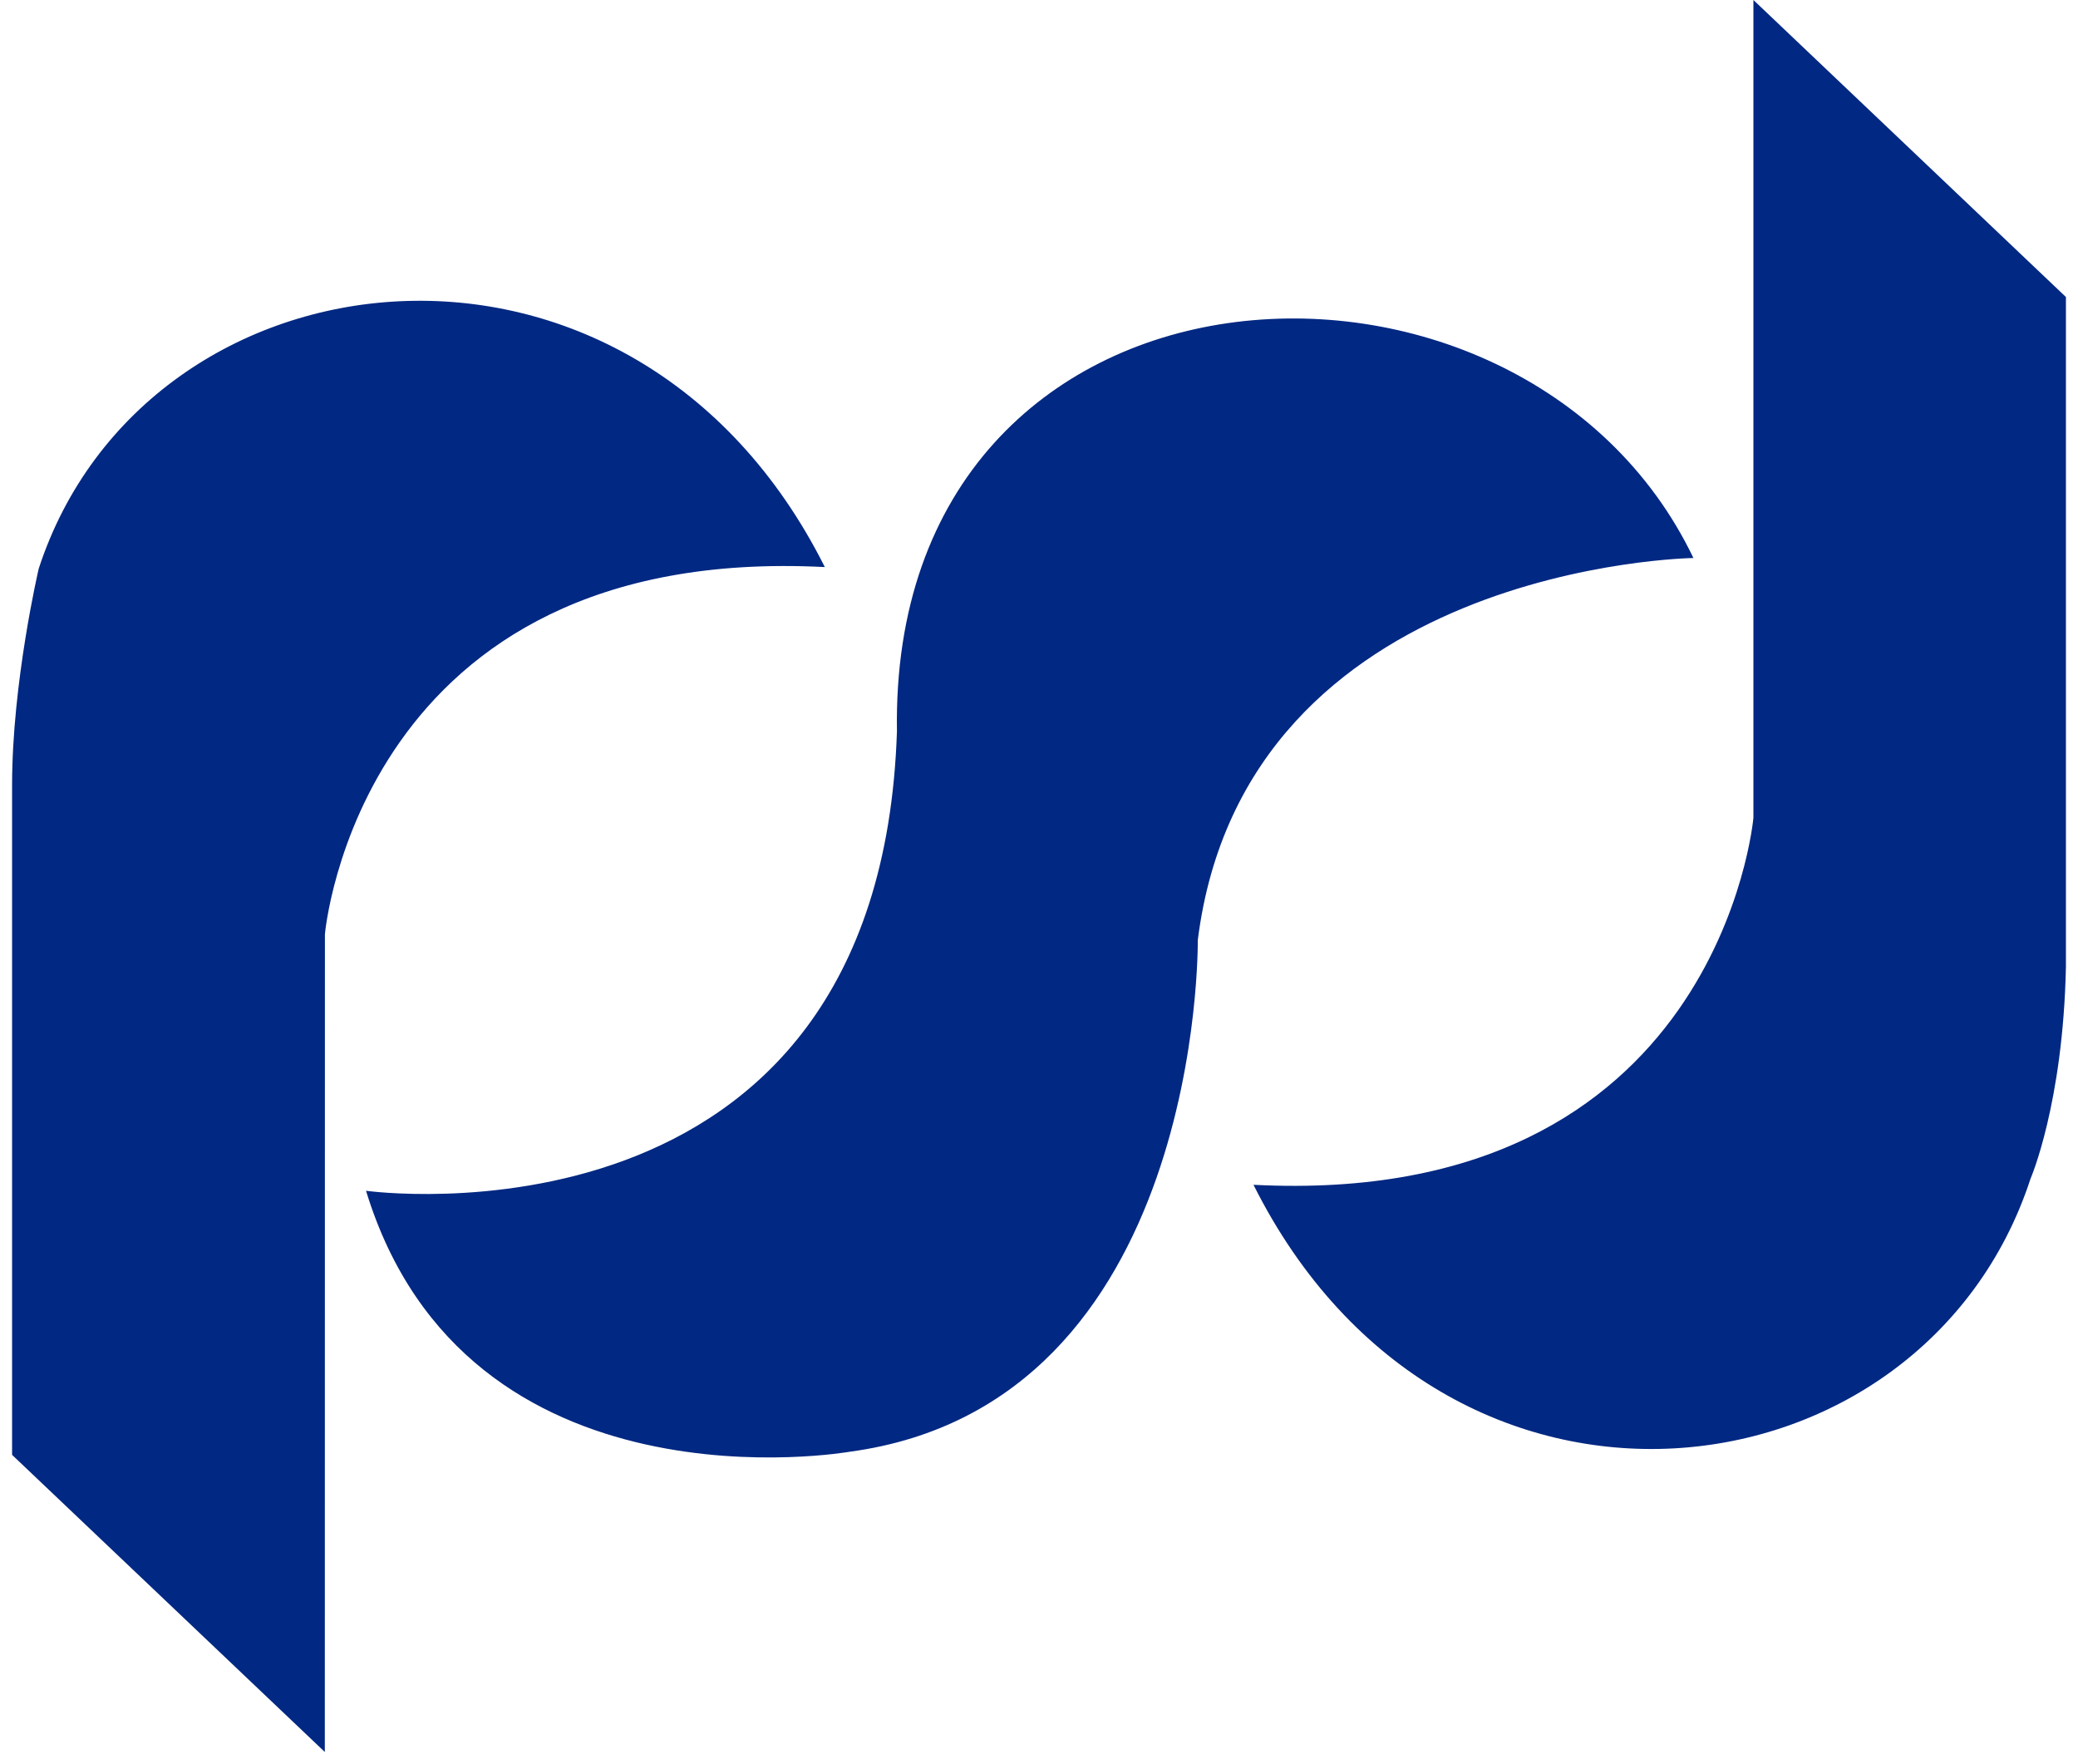 <svg width="86" height="73" viewBox="0 0 86 73" fill="none" xmlns="http://www.w3.org/2000/svg">
<path d="M51.877 49.029C59.837 64.918 79.617 62.309 84.035 48.777C84.035 48.777 85.382 45.679 85.5 40.01V12.291L72.567 0V33.84C72.567 33.84 71.156 50.017 51.882 49.029H51.877ZM37.121 30.267C36.786 9.623 62.962 8.251 70.084 23.091C70.084 23.091 51.525 23.348 49.571 38.907C49.571 38.907 49.81 58.099 35.167 60.075C35.167 60.075 19.303 62.867 15.148 49.276C15.148 49.276 36.398 52.241 37.121 30.267H37.121ZM1.603 23.53C1.603 23.53 0.5 28.235 0.5 32.49V60.204L13.443 72.5L13.447 38.66C13.447 38.66 14.84 22.478 34.136 23.466C26.168 7.574 6.021 10.004 1.603 23.53Z" fill="#012882"/>
</svg>
